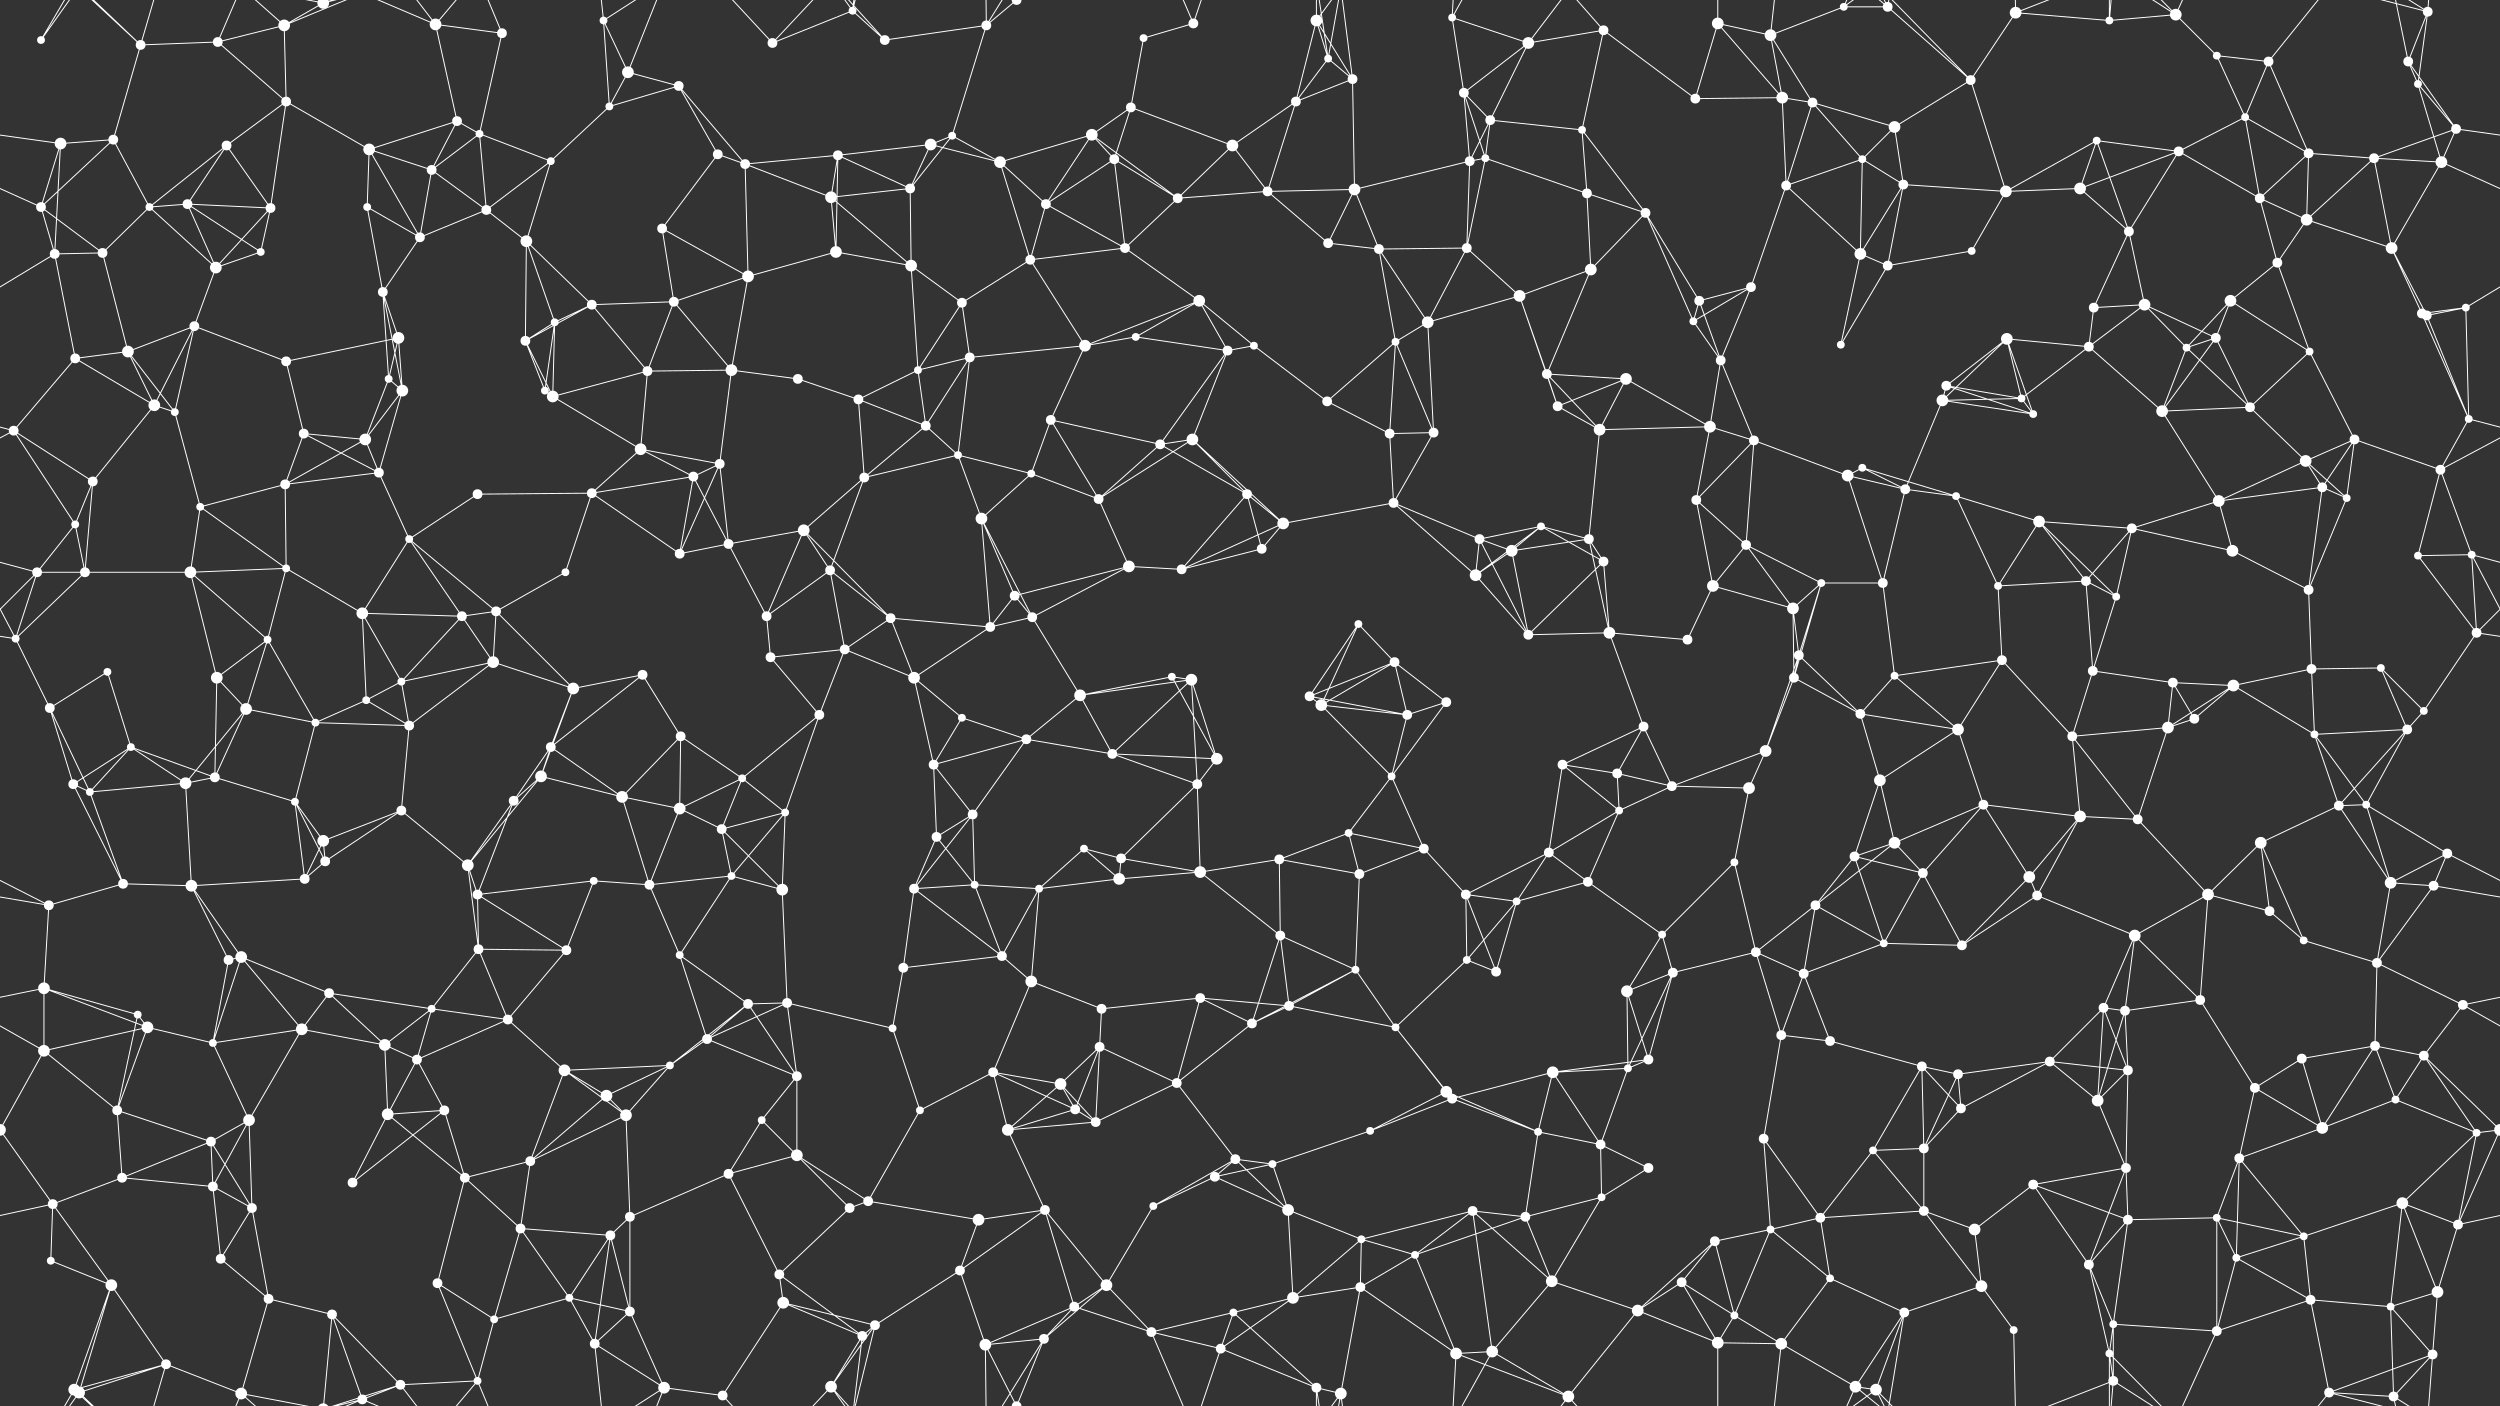 <svg xmlns="http://www.w3.org/2000/svg" width="2560" height="1440" fill="#fff"><rect width="100%" height="100%" fill="#333333" stroke="none"/><circle cx="42" cy="41" r="4"/><circle cx="144" cy="46" r="5"/><circle cx="223" cy="43" r="5"/><circle cx="291" cy="26" r="6"/><circle cx="331" cy="3" r="6"/><circle cx="331" cy="1443" r="6"/><circle cx="446" cy="25" r="6"/><circle cx="514" cy="34" r="5"/><circle cx="618" cy="21" r="4"/><circle cx="643" cy="74" r="6"/><circle cx="791" cy="44" r="5"/><circle cx="873" cy="11" r="4"/><circle cx="906" cy="41" r="5"/><circle cx="1010" cy="26" r="5"/><circle cx="1041" cy="0" r="5"/><circle cx="1041" cy="1440" r="5"/><circle cx="1171" cy="39" r="4"/><circle cx="1222" cy="24" r="5"/><circle cx="1348" cy="21" r="6"/><circle cx="1360" cy="60" r="4"/><circle cx="1487" cy="18" r="4"/><circle cx="1565" cy="44" r="6"/><circle cx="1642" cy="31" r="5"/><circle cx="1759" cy="24" r="6"/><circle cx="1813" cy="36" r="6"/><circle cx="1888" cy="7" r="4"/><circle cx="1933" cy="7" r="5"/><circle cx="2064" cy="13" r="6"/><circle cx="2160" cy="21" r="4"/><circle cx="2228" cy="15" r="6"/><circle cx="2270" cy="57" r="4"/><circle cx="2323" cy="63" r="5"/><circle cx="2466" cy="63" r="5"/><circle cx="2486" cy="12" r="5"/><circle cx="62" cy="147" r="6"/><circle cx="116" cy="143" r="5"/><circle cx="232" cy="149" r="5"/><circle cx="293" cy="104" r="5"/><circle cx="378" cy="153" r="6"/><circle cx="468" cy="124" r="5"/><circle cx="491" cy="137" r="4"/><circle cx="624" cy="109" r="4"/><circle cx="695" cy="88" r="5"/><circle cx="735" cy="158" r="5"/><circle cx="858" cy="159" r="5"/><circle cx="953" cy="148" r="6"/><circle cx="975" cy="139" r="4"/><circle cx="1118" cy="138" r="6"/><circle cx="1158" cy="110" r="5"/><circle cx="1262" cy="149" r="6"/><circle cx="1327" cy="104" r="5"/><circle cx="1385" cy="81" r="5"/><circle cx="1499" cy="95" r="5"/><circle cx="1526" cy="123" r="5"/><circle cx="1620" cy="133" r="4"/><circle cx="1736" cy="101" r="5"/><circle cx="1825" cy="100" r="6"/><circle cx="1856" cy="105" r="5"/><circle cx="1940" cy="130" r="6"/><circle cx="2018" cy="82" r="5"/><circle cx="2147" cy="144" r="4"/><circle cx="2231" cy="155" r="5"/><circle cx="2299" cy="120" r="4"/><circle cx="2364" cy="157" r="5"/><circle cx="2476" cy="86" r="4"/><circle cx="2515" cy="132" r="5"/><circle cx="42" cy="212" r="5"/><circle cx="153" cy="212" r="4"/><circle cx="192" cy="209" r="5"/><circle cx="277" cy="213" r="5"/><circle cx="376" cy="212" r="4"/><circle cx="442" cy="174" r="5"/><circle cx="498" cy="215" r="5"/><circle cx="564" cy="165" r="4"/><circle cx="678" cy="234" r="5"/><circle cx="763" cy="168" r="5"/><circle cx="851" cy="202" r="6"/><circle cx="932" cy="193" r="5"/><circle cx="1024" cy="166" r="6"/><circle cx="1071" cy="209" r="5"/><circle cx="1141" cy="163" r="5"/><circle cx="1206" cy="203" r="5"/><circle cx="1298" cy="196" r="5"/><circle cx="1387" cy="194" r="6"/><circle cx="1505" cy="165" r="5"/><circle cx="1521" cy="162" r="4"/><circle cx="1625" cy="198" r="5"/><circle cx="1685" cy="218" r="5"/><circle cx="1829" cy="190" r="5"/><circle cx="1907" cy="163" r="4"/><circle cx="1949" cy="189" r="5"/><circle cx="2054" cy="196" r="6"/><circle cx="2130" cy="193" r="6"/><circle cx="2180" cy="237" r="5"/><circle cx="2314" cy="203" r="5"/><circle cx="2362" cy="225" r="6"/><circle cx="2431" cy="162" r="5"/><circle cx="2500" cy="166" r="6"/><circle cx="56" cy="260" r="5"/><circle cx="105" cy="259" r="5"/><circle cx="221" cy="274" r="6"/><circle cx="267" cy="258" r="4"/><circle cx="392" cy="299" r="5"/><circle cx="430" cy="243" r="5"/><circle cx="539" cy="247" r="6"/><circle cx="606" cy="312" r="5"/><circle cx="690" cy="309" r="5"/><circle cx="766" cy="283" r="6"/><circle cx="856" cy="258" r="6"/><circle cx="933" cy="272" r="6"/><circle cx="985" cy="310" r="5"/><circle cx="1055" cy="266" r="5"/><circle cx="1152" cy="254" r="5"/><circle cx="1228" cy="308" r="6"/><circle cx="1360" cy="249" r="5"/><circle cx="1412" cy="255" r="5"/><circle cx="1502" cy="254" r="5"/><circle cx="1556" cy="303" r="6"/><circle cx="1629" cy="276" r="6"/><circle cx="1740" cy="308" r="5"/><circle cx="1793" cy="294" r="5"/><circle cx="1905" cy="260" r="6"/><circle cx="1933" cy="272" r="5"/><circle cx="2019" cy="257" r="4"/><circle cx="2144" cy="315" r="5"/><circle cx="2196" cy="312" r="6"/><circle cx="2284" cy="308" r="6"/><circle cx="2332" cy="269" r="5"/><circle cx="2449" cy="254" r="6"/><circle cx="2525" cy="315" r="4"/><circle cx="77" cy="367" r="5"/><circle cx="131" cy="360" r="6"/><circle cx="199" cy="334" r="5"/><circle cx="293" cy="370" r="5"/><circle cx="398" cy="388" r="4"/><circle cx="408" cy="346" r="6"/><circle cx="538" cy="349" r="5"/><circle cx="568" cy="330" r="4"/><circle cx="663" cy="380" r="5"/><circle cx="749" cy="379" r="6"/><circle cx="817" cy="388" r="5"/><circle cx="940" cy="379" r="4"/><circle cx="993" cy="366" r="5"/><circle cx="1111" cy="354" r="6"/><circle cx="1163" cy="345" r="4"/><circle cx="1257" cy="359" r="5"/><circle cx="1284" cy="354" r="4"/><circle cx="1429" cy="350" r="4"/><circle cx="1462" cy="330" r="6"/><circle cx="1584" cy="383" r="5"/><circle cx="1665" cy="388" r="6"/><circle cx="1734" cy="329" r="4"/><circle cx="1762" cy="369" r="5"/><circle cx="1885" cy="353" r="4"/><circle cx="1993" cy="395" r="5"/><circle cx="2055" cy="347" r="6"/><circle cx="2139" cy="355" r="5"/><circle cx="2239" cy="356" r="4"/><circle cx="2269" cy="346" r="5"/><circle cx="2365" cy="360" r="4"/><circle cx="2480" cy="321" r="5"/><circle cx="2485" cy="323" r="5"/><circle cx="14" cy="441" r="5"/><circle cx="158" cy="415" r="6"/><circle cx="179" cy="422" r="4"/><circle cx="311" cy="444" r="5"/><circle cx="374" cy="450" r="6"/><circle cx="412" cy="400" r="6"/><circle cx="558" cy="400" r="4"/><circle cx="566" cy="406" r="6"/><circle cx="656" cy="460" r="6"/><circle cx="737" cy="475" r="5"/><circle cx="879" cy="409" r="5"/><circle cx="948" cy="436" r="5"/><circle cx="981" cy="466" r="4"/><circle cx="1076" cy="430" r="5"/><circle cx="1188" cy="455" r="5"/><circle cx="1221" cy="450" r="6"/><circle cx="1359" cy="411" r="5"/><circle cx="1423" cy="444" r="5"/><circle cx="1468" cy="443" r="5"/><circle cx="1595" cy="416" r="5"/><circle cx="1638" cy="440" r="6"/><circle cx="1751" cy="437" r="6"/><circle cx="1796" cy="451" r="5"/><circle cx="1907" cy="479" r="4"/><circle cx="1989" cy="410" r="6"/><circle cx="2070" cy="408" r="4"/><circle cx="2082" cy="424" r="4"/><circle cx="2214" cy="421" r="6"/><circle cx="2304" cy="417" r="5"/><circle cx="2361" cy="472" r="6"/><circle cx="2411" cy="450" r="5"/><circle cx="2528" cy="429" r="4"/><circle cx="77" cy="537" r="4"/><circle cx="95" cy="493" r="5"/><circle cx="205" cy="519" r="4"/><circle cx="292" cy="496" r="5"/><circle cx="388" cy="484" r="5"/><circle cx="419" cy="552" r="4"/><circle cx="489" cy="506" r="5"/><circle cx="606" cy="505" r="5"/><circle cx="710" cy="488" r="5"/><circle cx="746" cy="557" r="5"/><circle cx="823" cy="543" r="6"/><circle cx="885" cy="489" r="5"/><circle cx="1005" cy="531" r="6"/><circle cx="1056" cy="485" r="4"/><circle cx="1125" cy="511" r="5"/><circle cx="1277" cy="506" r="5"/><circle cx="1314" cy="536" r="6"/><circle cx="1427" cy="515" r="5"/><circle cx="1515" cy="552" r="5"/><circle cx="1578" cy="539" r="4"/><circle cx="1627" cy="552" r="5"/><circle cx="1737" cy="512" r="5"/><circle cx="1788" cy="558" r="5"/><circle cx="1892" cy="487" r="6"/><circle cx="1951" cy="501" r="5"/><circle cx="2003" cy="508" r="4"/><circle cx="2088" cy="534" r="6"/><circle cx="2183" cy="541" r="5"/><circle cx="2272" cy="513" r="6"/><circle cx="2378" cy="499" r="5"/><circle cx="2403" cy="510" r="4"/><circle cx="2499" cy="481" r="5"/><circle cx="38" cy="586" r="5"/><circle cx="87" cy="586" r="5"/><circle cx="195" cy="586" r="6"/><circle cx="293" cy="582" r="4"/><circle cx="371" cy="628" r="6"/><circle cx="473" cy="631" r="5"/><circle cx="508" cy="626" r="5"/><circle cx="579" cy="586" r="4"/><circle cx="696" cy="567" r="5"/><circle cx="785" cy="631" r="5"/><circle cx="850" cy="584" r="5"/><circle cx="912" cy="633" r="5"/><circle cx="1039" cy="610" r="5"/><circle cx="1057" cy="632" r="5"/><circle cx="1156" cy="580" r="6"/><circle cx="1210" cy="583" r="5"/><circle cx="1292" cy="562" r="5"/><circle cx="1391" cy="639" r="4"/><circle cx="1511" cy="589" r="6"/><circle cx="1548" cy="564" r="6"/><circle cx="1642" cy="575" r="5"/><circle cx="1754" cy="600" r="6"/><circle cx="1836" cy="623" r="6"/><circle cx="1865" cy="597" r="4"/><circle cx="1928" cy="597" r="5"/><circle cx="2046" cy="600" r="4"/><circle cx="2136" cy="595" r="5"/><circle cx="2167" cy="611" r="4"/><circle cx="2286" cy="564" r="6"/><circle cx="2364" cy="604" r="5"/><circle cx="2476" cy="569" r="4"/><circle cx="2531" cy="568" r="4"/><circle cx="16" cy="654" r="4"/><circle cx="110" cy="688" r="4"/><circle cx="222" cy="694" r="6"/><circle cx="274" cy="655" r="4"/><circle cx="375" cy="717" r="4"/><circle cx="411" cy="698" r="4"/><circle cx="505" cy="678" r="6"/><circle cx="587" cy="705" r="6"/><circle cx="658" cy="691" r="5"/><circle cx="789" cy="673" r="5"/><circle cx="865" cy="665" r="5"/><circle cx="936" cy="694" r="6"/><circle cx="1014" cy="642" r="5"/><circle cx="1106" cy="712" r="6"/><circle cx="1200" cy="693" r="4"/><circle cx="1220" cy="696" r="6"/><circle cx="1341" cy="713" r="5"/><circle cx="1428" cy="678" r="5"/><circle cx="1481" cy="719" r="5"/><circle cx="1565" cy="650" r="5"/><circle cx="1648" cy="648" r="6"/><circle cx="1728" cy="655" r="5"/><circle cx="1837" cy="694" r="5"/><circle cx="1842" cy="671" r="5"/><circle cx="1940" cy="692" r="4"/><circle cx="2050" cy="676" r="5"/><circle cx="2143" cy="687" r="5"/><circle cx="2225" cy="699" r="5"/><circle cx="2287" cy="702" r="6"/><circle cx="2367" cy="685" r="5"/><circle cx="2438" cy="684" r="4"/><circle cx="2536" cy="648" r="5"/><circle cx="51" cy="725" r="5"/><circle cx="134" cy="765" r="4"/><circle cx="220" cy="796" r="5"/><circle cx="252" cy="726" r="6"/><circle cx="323" cy="740" r="4"/><circle cx="419" cy="743" r="5"/><circle cx="554" cy="795" r="6"/><circle cx="564" cy="765" r="5"/><circle cx="697" cy="754" r="5"/><circle cx="760" cy="797" r="4"/><circle cx="839" cy="732" r="5"/><circle cx="956" cy="783" r="5"/><circle cx="985" cy="735" r="4"/><circle cx="1051" cy="757" r="5"/><circle cx="1139" cy="772" r="5"/><circle cx="1246" cy="777" r="6"/><circle cx="1353" cy="722" r="6"/><circle cx="1425" cy="795" r="4"/><circle cx="1441" cy="732" r="5"/><circle cx="1600" cy="783" r="5"/><circle cx="1656" cy="792" r="5"/><circle cx="1683" cy="744" r="5"/><circle cx="1808" cy="769" r="6"/><circle cx="1905" cy="731" r="5"/><circle cx="1925" cy="799" r="6"/><circle cx="2005" cy="747" r="6"/><circle cx="2122" cy="754" r="5"/><circle cx="2220" cy="745" r="6"/><circle cx="2247" cy="736" r="5"/><circle cx="2370" cy="752" r="4"/><circle cx="2465" cy="747" r="5"/><circle cx="2482" cy="728" r="4"/><circle cx="75" cy="803" r="5"/><circle cx="92" cy="811" r="4"/><circle cx="190" cy="802" r="6"/><circle cx="302" cy="821" r="4"/><circle cx="331" cy="861" r="6"/><circle cx="411" cy="830" r="5"/><circle cx="526" cy="820" r="5"/><circle cx="637" cy="816" r="6"/><circle cx="696" cy="828" r="6"/><circle cx="739" cy="849" r="5"/><circle cx="804" cy="832" r="4"/><circle cx="959" cy="857" r="5"/><circle cx="996" cy="834" r="5"/><circle cx="1110" cy="869" r="4"/><circle cx="1148" cy="879" r="5"/><circle cx="1226" cy="803" r="5"/><circle cx="1310" cy="880" r="5"/><circle cx="1381" cy="853" r="4"/><circle cx="1458" cy="869" r="5"/><circle cx="1586" cy="873" r="5"/><circle cx="1658" cy="830" r="4"/><circle cx="1712" cy="805" r="5"/><circle cx="1791" cy="807" r="6"/><circle cx="1899" cy="877" r="5"/><circle cx="1940" cy="863" r="6"/><circle cx="2031" cy="824" r="5"/><circle cx="2130" cy="836" r="6"/><circle cx="2189" cy="839" r="5"/><circle cx="2315" cy="863" r="6"/><circle cx="2395" cy="825" r="5"/><circle cx="2423" cy="824" r="4"/><circle cx="2506" cy="874" r="5"/><circle cx="50" cy="927" r="5"/><circle cx="126" cy="905" r="5"/><circle cx="196" cy="907" r="6"/><circle cx="312" cy="900" r="5"/><circle cx="333" cy="882" r="5"/><circle cx="479" cy="886" r="6"/><circle cx="489" cy="916" r="5"/><circle cx="608" cy="902" r="4"/><circle cx="665" cy="906" r="5"/><circle cx="749" cy="897" r="4"/><circle cx="801" cy="911" r="6"/><circle cx="936" cy="910" r="5"/><circle cx="998" cy="906" r="4"/><circle cx="1064" cy="910" r="4"/><circle cx="1146" cy="900" r="6"/><circle cx="1229" cy="893" r="6"/><circle cx="1311" cy="958" r="5"/><circle cx="1392" cy="895" r="5"/><circle cx="1501" cy="916" r="5"/><circle cx="1553" cy="923" r="4"/><circle cx="1626" cy="903" r="5"/><circle cx="1702" cy="957" r="4"/><circle cx="1776" cy="883" r="4"/><circle cx="1859" cy="927" r="5"/><circle cx="1969" cy="894" r="5"/><circle cx="2078" cy="898" r="6"/><circle cx="2086" cy="917" r="5"/><circle cx="2186" cy="958" r="6"/><circle cx="2261" cy="916" r="6"/><circle cx="2324" cy="933" r="5"/><circle cx="2448" cy="904" r="6"/><circle cx="2492" cy="907" r="5"/><circle cx="45" cy="1012" r="6"/><circle cx="141" cy="1039" r="4"/><circle cx="234" cy="983" r="5"/><circle cx="247" cy="980" r="6"/><circle cx="337" cy="1017" r="5"/><circle cx="442" cy="1033" r="4"/><circle cx="490" cy="972" r="5"/><circle cx="580" cy="973" r="5"/><circle cx="696" cy="978" r="4"/><circle cx="766" cy="1028" r="5"/><circle cx="806" cy="1027" r="5"/><circle cx="925" cy="991" r="5"/><circle cx="1026" cy="979" r="5"/><circle cx="1056" cy="1005" r="6"/><circle cx="1128" cy="1033" r="5"/><circle cx="1229" cy="1022" r="5"/><circle cx="1320" cy="1030" r="5"/><circle cx="1388" cy="993" r="4"/><circle cx="1502" cy="983" r="4"/><circle cx="1532" cy="995" r="5"/><circle cx="1666" cy="1015" r="6"/><circle cx="1713" cy="996" r="5"/><circle cx="1798" cy="975" r="5"/><circle cx="1847" cy="997" r="5"/><circle cx="1929" cy="966" r="4"/><circle cx="2009" cy="968" r="5"/><circle cx="2154" cy="1032" r="5"/><circle cx="2176" cy="1035" r="5"/><circle cx="2253" cy="1024" r="5"/><circle cx="2359" cy="963" r="4"/><circle cx="2434" cy="986" r="5"/><circle cx="2522" cy="1029" r="5"/><circle cx="45" cy="1076" r="6"/><circle cx="151" cy="1052" r="6"/><circle cx="218" cy="1068" r="4"/><circle cx="309" cy="1054" r="6"/><circle cx="394" cy="1070" r="6"/><circle cx="427" cy="1085" r="5"/><circle cx="520" cy="1044" r="5"/><circle cx="578" cy="1096" r="6"/><circle cx="686" cy="1091" r="4"/><circle cx="724" cy="1064" r="5"/><circle cx="816" cy="1102" r="5"/><circle cx="914" cy="1053" r="4"/><circle cx="1017" cy="1098" r="5"/><circle cx="1086" cy="1110" r="6"/><circle cx="1126" cy="1072" r="5"/><circle cx="1205" cy="1109" r="5"/><circle cx="1282" cy="1048" r="5"/><circle cx="1429" cy="1052" r="4"/><circle cx="1481" cy="1118" r="6"/><circle cx="1590" cy="1098" r="6"/><circle cx="1667" cy="1094" r="4"/><circle cx="1688" cy="1085" r="5"/><circle cx="1824" cy="1060" r="5"/><circle cx="1874" cy="1066" r="5"/><circle cx="1968" cy="1092" r="5"/><circle cx="2005" cy="1100" r="5"/><circle cx="2099" cy="1087" r="5"/><circle cx="2179" cy="1096" r="5"/><circle cx="2309" cy="1114" r="5"/><circle cx="2357" cy="1084" r="5"/><circle cx="2432" cy="1071" r="5"/><circle cx="2482" cy="1081" r="5"/><circle cx="0" cy="1157" r="6"/><circle cx="2560" cy="1157" r="6"/><circle cx="120" cy="1137" r="5"/><circle cx="216" cy="1169" r="5"/><circle cx="255" cy="1147" r="6"/><circle cx="397" cy="1141" r="6"/><circle cx="455" cy="1137" r="5"/><circle cx="543" cy="1189" r="5"/><circle cx="621" cy="1122" r="6"/><circle cx="641" cy="1142" r="6"/><circle cx="780" cy="1147" r="4"/><circle cx="816" cy="1183" r="6"/><circle cx="942" cy="1137" r="4"/><circle cx="1032" cy="1157" r="6"/><circle cx="1101" cy="1136" r="5"/><circle cx="1122" cy="1149" r="5"/><circle cx="1265" cy="1187" r="5"/><circle cx="1303" cy="1192" r="4"/><circle cx="1403" cy="1158" r="4"/><circle cx="1487" cy="1125" r="5"/><circle cx="1575" cy="1159" r="4"/><circle cx="1639" cy="1172" r="5"/><circle cx="1688" cy="1196" r="5"/><circle cx="1806" cy="1166" r="5"/><circle cx="1918" cy="1178" r="4"/><circle cx="1970" cy="1176" r="5"/><circle cx="2008" cy="1135" r="5"/><circle cx="2148" cy="1127" r="6"/><circle cx="2177" cy="1196" r="5"/><circle cx="2293" cy="1186" r="5"/><circle cx="2378" cy="1155" r="6"/><circle cx="2453" cy="1126" r="4"/><circle cx="2536" cy="1160" r="4"/><circle cx="54" cy="1233" r="5"/><circle cx="125" cy="1206" r="5"/><circle cx="218" cy="1215" r="5"/><circle cx="258" cy="1237" r="5"/><circle cx="361" cy="1211" r="5"/><circle cx="476" cy="1206" r="5"/><circle cx="533" cy="1258" r="5"/><circle cx="625" cy="1265" r="5"/><circle cx="645" cy="1246" r="5"/><circle cx="746" cy="1202" r="5"/><circle cx="870" cy="1237" r="5"/><circle cx="889" cy="1230" r="5"/><circle cx="1002" cy="1249" r="6"/><circle cx="1070" cy="1239" r="5"/><circle cx="1181" cy="1235" r="4"/><circle cx="1244" cy="1205" r="5"/><circle cx="1319" cy="1239" r="6"/><circle cx="1394" cy="1269" r="4"/><circle cx="1508" cy="1240" r="5"/><circle cx="1562" cy="1246" r="5"/><circle cx="1640" cy="1226" r="4"/><circle cx="1756" cy="1271" r="5"/><circle cx="1813" cy="1259" r="4"/><circle cx="1864" cy="1247" r="5"/><circle cx="1970" cy="1240" r="5"/><circle cx="2022" cy="1259" r="6"/><circle cx="2082" cy="1213" r="5"/><circle cx="2179" cy="1249" r="5"/><circle cx="2270" cy="1247" r="4"/><circle cx="2359" cy="1266" r="4"/><circle cx="2460" cy="1232" r="6"/><circle cx="2517" cy="1254" r="5"/><circle cx="52" cy="1291" r="4"/><circle cx="114" cy="1316" r="6"/><circle cx="226" cy="1289" r="5"/><circle cx="275" cy="1330" r="5"/><circle cx="340" cy="1346" r="5"/><circle cx="448" cy="1314" r="5"/><circle cx="506" cy="1351" r="4"/><circle cx="583" cy="1329" r="4"/><circle cx="645" cy="1343" r="5"/><circle cx="798" cy="1305" r="5"/><circle cx="802" cy="1334" r="6"/><circle cx="896" cy="1357" r="5"/><circle cx="983" cy="1301" r="5"/><circle cx="1100" cy="1338" r="5"/><circle cx="1133" cy="1316" r="6"/><circle cx="1263" cy="1344" r="4"/><circle cx="1324" cy="1329" r="6"/><circle cx="1393" cy="1318" r="5"/><circle cx="1449" cy="1285" r="4"/><circle cx="1589" cy="1312" r="6"/><circle cx="1677" cy="1342" r="6"/><circle cx="1722" cy="1313" r="5"/><circle cx="1776" cy="1347" r="4"/><circle cx="1874" cy="1309" r="4"/><circle cx="1950" cy="1344" r="5"/><circle cx="2029" cy="1317" r="6"/><circle cx="2139" cy="1295" r="5"/><circle cx="2164" cy="1356" r="4"/><circle cx="2290" cy="1288" r="4"/><circle cx="2366" cy="1331" r="5"/><circle cx="2448" cy="1338" r="4"/><circle cx="2496" cy="1323" r="6"/><circle cx="76" cy="1423" r="6"/><circle cx="81" cy="1426" r="6"/><circle cx="170" cy="1397" r="5"/><circle cx="247" cy="1427" r="6"/><circle cx="371" cy="1433" r="5"/><circle cx="410" cy="1418" r="5"/><circle cx="489" cy="1414" r="4"/><circle cx="609" cy="1376" r="5"/><circle cx="680" cy="1421" r="6"/><circle cx="740" cy="1429" r="5"/><circle cx="851" cy="1420" r="6"/><circle cx="883" cy="1368" r="5"/><circle cx="1009" cy="1377" r="6"/><circle cx="1069" cy="1371" r="5"/><circle cx="1179" cy="1364" r="5"/><circle cx="1250" cy="1381" r="5"/><circle cx="1348" cy="1421" r="5"/><circle cx="1373" cy="1427" r="6"/><circle cx="1491" cy="1386" r="6"/><circle cx="1528" cy="1384" r="6"/><circle cx="1606" cy="1430" r="6"/><circle cx="1759" cy="1375" r="6"/><circle cx="1824" cy="1376" r="6"/><circle cx="1900" cy="1420" r="6"/><circle cx="1921" cy="1423" r="6"/><circle cx="2062" cy="1362" r="4"/><circle cx="2160" cy="1386" r="4"/><circle cx="2164" cy="1414" r="5"/><circle cx="2270" cy="1363" r="5"/><circle cx="2385" cy="1426" r="5"/><circle cx="2451" cy="1430" r="5"/><circle cx="2491" cy="1387" r="5"/><path stroke="#fff" d="M42 41L76 -17M42 41L81 -14M42 1481L76 1423M42 1481L81 1426M144 46L223 43M144 46L116 143M144 46L76 -17M144 46L81 -14M144 46L170 -43M144 1486L76 1423M144 1486L81 1426M144 1486L170 1397M223 43L291 26M223 43L293 104M223 43L247 -13M223 1483L247 1427M291 26L331 3M291 26L293 104M291 26L247 -13M291 26L371 -7M291 1466L247 1427M291 1466L371 1433M331 3L340 -94M331 3L247 -13M331 3L371 -7M331 3L410 -22M331 1443L340 1346M331 1443L247 1427M331 1443L371 1433M331 1443L410 1418M446 25L514 34M446 25L468 124M446 25L371 -7M446 25L410 -22M446 25L489 -26M446 1465L371 1433M446 1465L410 1418M446 1465L489 1414M514 34L491 137M514 34L489 -26M514 1474L489 1414M618 21L643 74M618 21L624 109M618 21L609 -64M618 21L680 -19M618 1461L609 1376M618 1461L680 1421M643 74L624 109M643 74L695 88M643 74L680 -19M643 1514L680 1421M791 44L873 11M791 44L740 -11M791 44L851 -20M791 1484L740 1429M791 1484L851 1420M873 11L906 41M873 11L896 -83M873 11L851 -20M873 11L883 -72M873 1451L896 1357M873 1451L851 1420M873 1451L883 1368M906 41L1010 26M906 41L851 -20M906 1481L851 1420M1010 26L1041 0M1010 26L975 139M1010 26L1009 -63M1010 26L1069 -69M1010 1466L1009 1377M1010 1466L1069 1371M1041 0L1009 -63M1041 0L1069 -69M1041 1440L1009 1377M1041 1440L1069 1371M1171 39L1222 24M1171 39L1158 110M1222 24L1179 -76M1222 24L1250 -59M1222 1464L1179 1364M1222 1464L1250 1381M1348 21L1360 60M1348 21L1327 104M1348 21L1385 81M1348 21L1348 -19M1348 21L1373 -13M1348 1461L1348 1421M1348 1461L1373 1427M1360 60L1327 104M1360 60L1385 81M1360 60L1348 -19M1360 60L1373 -13M1360 1500L1348 1421M1360 1500L1373 1427M1487 18L1565 44M1487 18L1499 95M1487 18L1491 -54M1487 18L1528 -56M1487 1458L1491 1386M1487 1458L1528 1384M1565 44L1642 31M1565 44L1499 95M1565 44L1526 123M1565 44L1606 -10M1565 1484L1606 1430M1642 31L1620 133M1642 31L1736 101M1642 31L1606 -10M1642 1471L1606 1430M1759 24L1813 36M1759 24L1736 101M1759 24L1825 100M1759 24L1759 -65M1759 1464L1759 1375M1813 36L1888 7M1813 36L1825 100M1813 36L1856 105M1813 36L1824 -64M1813 1476L1824 1376M1888 7L1933 7M1888 7L1900 -20M1888 7L1921 -17M1888 1447L1900 1420M1888 1447L1921 1423M1933 7L2018 82M1933 7L1950 -96M1933 7L1900 -20M1933 7L1921 -17M1933 1447L1950 1344M1933 1447L1900 1420M1933 1447L1921 1423M2064 13L2160 21M2064 13L2018 82M2064 13L2062 -78M2064 13L2164 -26M2064 1453L2062 1362M2064 1453L2164 1414M2160 21L2228 15M2160 21L2160 -54M2160 21L2164 -26M2160 1461L2160 1386M2160 1461L2164 1414M2228 15L2270 57M2228 15L2160 -54M2228 15L2164 -26M2228 15L2270 -77M2228 1455L2160 1386M2228 1455L2164 1414M2228 1455L2270 1363M2270 57L2323 63M2270 57L2299 120M2323 63L2299 120M2323 63L2364 157M2323 63L2385 -14M2323 1503L2385 1426M2466 63L2486 12M2466 63L2476 86M2466 63L2515 132M2466 63L2451 -10M2466 1503L2451 1430M2486 12L2476 86M2486 12L2385 -14M2486 12L2451 -10M2486 12L2491 -53M2486 1452L2385 1426M2486 1452L2451 1430M2486 1452L2491 1387M62 147L116 143M62 147L-45 132M62 147L42 212M62 147L56 260M2622 147L2515 132M116 143L42 212M116 143L153 212M232 149L293 104M232 149L153 212M232 149L192 209M232 149L277 213M293 104L378 153M293 104L277 213M378 153L468 124M378 153L376 212M378 153L442 174M378 153L430 243M468 124L491 137M468 124L442 174M491 137L442 174M491 137L498 215M491 137L564 165M624 109L695 88M624 109L564 165M695 88L735 158M695 88L763 168M735 158L678 234M735 158L763 168M858 159L953 148M858 159L763 168M858 159L851 202M858 159L932 193M858 159L856 258M953 148L975 139M953 148L932 193M953 148L1024 166M975 139L932 193M975 139L1024 166M1118 138L1158 110M1118 138L1024 166M1118 138L1071 209M1118 138L1141 163M1118 138L1206 203M1158 110L1262 149M1158 110L1141 163M1262 149L1327 104M1262 149L1206 203M1262 149L1298 196M1327 104L1385 81M1327 104L1298 196M1385 81L1387 194M1385 81L1373 -13M1385 1521L1373 1427M1499 95L1526 123M1499 95L1505 165M1499 95L1521 162M1526 123L1620 133M1526 123L1505 165M1526 123L1521 162M1620 133L1625 198M1620 133L1685 218M1736 101L1825 100M1825 100L1856 105M1825 100L1829 190M1856 105L1940 130M1856 105L1829 190M1856 105L1907 163M1940 130L2018 82M1940 130L1907 163M1940 130L1949 189M2018 82L2054 196M2018 82L1921 -17M2018 1522L1921 1423M2147 144L2231 155M2147 144L2054 196M2147 144L2130 193M2147 144L2180 237M2231 155L2299 120M2231 155L2130 193M2231 155L2180 237M2231 155L2314 203M2299 120L2364 157M2299 120L2314 203M2364 157L2314 203M2364 157L2362 225M2364 157L2431 162M2476 86L2515 132M2476 86L2500 166M2515 132L2431 162M2515 132L2500 166M42 212L-60 166M42 212L56 260M42 212L105 259M2602 212L2500 166M153 212L192 209M153 212L105 259M153 212L221 274M192 209L277 213M192 209L221 274M192 209L267 258M277 213L221 274M277 213L267 258M376 212L392 299M376 212L430 243M442 174L498 215M442 174L430 243M498 215L564 165M498 215L430 243M498 215L539 247M564 165L539 247M678 234L690 309M678 234L766 283M763 168L851 202M763 168L766 283M851 202L932 193M851 202L856 258M851 202L933 272M932 193L933 272M1024 166L1071 209M1024 166L1055 266M1071 209L1141 163M1071 209L1055 266M1071 209L1152 254M1141 163L1206 203M1141 163L1152 254M1206 203L1298 196M1206 203L1152 254M1298 196L1387 194M1298 196L1360 249M1387 194L1505 165M1387 194L1360 249M1387 194L1412 255M1505 165L1521 162M1505 165L1502 254M1521 162L1625 198M1521 162L1502 254M1625 198L1685 218M1625 198L1629 276M1685 218L1629 276M1685 218L1740 308M1685 218L1734 329M1829 190L1907 163M1829 190L1793 294M1829 190L1905 260M1907 163L1949 189M1907 163L1905 260M1949 189L2054 196M1949 189L1905 260M1949 189L1933 272M2054 196L2130 193M2054 196L2019 257M2130 193L2180 237M2180 237L2144 315M2180 237L2196 312M2314 203L2362 225M2314 203L2332 269M2362 225L2431 162M2362 225L2332 269M2362 225L2449 254M2431 162L2500 166M2431 162L2449 254M2500 166L2449 254M56 260L105 259M56 260L-35 315M56 260L77 367M2616 260L2525 315M105 259L131 360M221 274L267 258M221 274L199 334M392 299L430 243M392 299L398 388M392 299L408 346M392 299L412 400M539 247L606 312M539 247L538 349M539 247L568 330M606 312L690 309M606 312L538 349M606 312L568 330M606 312L663 380M690 309L766 283M690 309L663 380M690 309L749 379M766 283L856 258M766 283L749 379M856 258L933 272M933 272L985 310M933 272L940 379M985 310L1055 266M985 310L940 379M985 310L993 366M1055 266L1152 254M1055 266L1111 354M1152 254L1228 308M1228 308L1111 354M1228 308L1163 345M1228 308L1257 359M1228 308L1284 354M1360 249L1412 255M1412 255L1502 254M1412 255L1429 350M1412 255L1462 330M1502 254L1556 303M1502 254L1462 330M1556 303L1629 276M1556 303L1462 330M1556 303L1584 383M1556 303L1595 416M1629 276L1584 383M1740 308L1793 294M1740 308L1734 329M1740 308L1762 369M1793 294L1734 329M1793 294L1762 369M1905 260L1933 272M1905 260L1885 353M1933 272L2019 257M1933 272L1885 353M2144 315L2196 312M2144 315L2139 355M2196 312L2139 355M2196 312L2239 356M2196 312L2269 346M2284 308L2332 269M2284 308L2239 356M2284 308L2269 346M2284 308L2365 360M2332 269L2365 360M2449 254L2480 321M2449 254L2485 323M2525 315L2480 321M2525 315L2485 323M2525 315L2528 429M77 367L131 360M77 367L14 441M77 367L158 415M131 360L199 334M131 360L158 415M131 360L179 422M199 334L293 370M199 334L158 415M199 334L179 422M293 370L408 346M293 370L311 444M398 388L408 346M398 388L374 450M398 388L412 400M408 346L412 400M538 349L568 330M538 349L558 400M538 349L566 406M568 330L558 400M568 330L566 406M663 380L749 379M663 380L566 406M663 380L656 460M749 379L817 388M749 379L737 475M817 388L879 409M940 379L993 366M940 379L879 409M940 379L948 436M993 366L1111 354M993 366L948 436M993 366L981 466M1111 354L1163 345M1111 354L1076 430M1163 345L1257 359M1257 359L1284 354M1257 359L1188 455M1257 359L1221 450M1284 354L1359 411M1429 350L1462 330M1429 350L1359 411M1429 350L1423 444M1429 350L1468 443M1462 330L1468 443M1584 383L1665 388M1584 383L1595 416M1584 383L1638 440M1665 388L1595 416M1665 388L1638 440M1665 388L1751 437M1734 329L1762 369M1762 369L1751 437M1762 369L1796 451M1993 395L2055 347M1993 395L1989 410M1993 395L2070 408M1993 395L2082 424M2055 347L2139 355M2055 347L1989 410M2055 347L2070 408M2055 347L2082 424M2139 355L2070 408M2139 355L2214 421M2239 356L2269 346M2239 356L2214 421M2239 356L2304 417M2269 346L2214 421M2269 346L2304 417M2365 360L2304 417M2365 360L2411 450M2480 321L2485 323M2480 321L2528 429M2485 323L2528 429M14 441L-32 429M14 441L77 537M14 441L95 493M14 441L-61 481M2574 441L2528 429M2574 441L2499 481M158 415L179 422M158 415L95 493M179 422L205 519M311 444L374 450M311 444L292 496M311 444L388 484M374 450L412 400M374 450L292 496M374 450L388 484M412 400L388 484M558 400L566 406M566 406L656 460M656 460L737 475M656 460L606 505M656 460L710 488M737 475L710 488M737 475L746 557M737 475L696 567M879 409L948 436M879 409L885 489M948 436L981 466M948 436L885 489M981 466L885 489M981 466L1005 531M981 466L1056 485M1076 430L1188 455M1076 430L1056 485M1076 430L1125 511M1188 455L1221 450M1188 455L1125 511M1188 455L1277 506M1221 450L1125 511M1221 450L1277 506M1221 450L1314 536M1359 411L1423 444M1423 444L1468 443M1423 444L1427 515M1468 443L1427 515M1595 416L1638 440M1638 440L1751 437M1638 440L1627 552M1751 437L1796 451M1751 437L1737 512M1796 451L1737 512M1796 451L1788 558M1796 451L1892 487M1907 479L1892 487M1907 479L1951 501M1907 479L2003 508M1989 410L2070 408M1989 410L2082 424M1989 410L1951 501M2070 408L2082 424M2214 421L2304 417M2214 421L2272 513M2304 417L2361 472M2361 472L2411 450M2361 472L2272 513M2361 472L2378 499M2361 472L2403 510M2411 450L2378 499M2411 450L2403 510M2411 450L2499 481M2528 429L2499 481M77 537L95 493M77 537L38 586M77 537L87 586M95 493L87 586M205 519L292 496M205 519L195 586M205 519L293 582M292 496L388 484M292 496L293 582M388 484L419 552M419 552L489 506M419 552L371 628M419 552L473 631M419 552L508 626M489 506L606 505M606 505L710 488M606 505L579 586M606 505L696 567M710 488L746 557M710 488L696 567M746 557L823 543M746 557L696 567M746 557L785 631M823 543L885 489M823 543L785 631M823 543L850 584M823 543L912 633M885 489L850 584M1005 531L1056 485M1005 531L1039 610M1005 531L1057 632M1005 531L1014 642M1056 485L1125 511M1125 511L1156 580M1277 506L1314 536M1277 506L1210 583M1277 506L1292 562M1314 536L1427 515M1314 536L1210 583M1314 536L1292 562M1427 515L1515 552M1427 515L1511 589M1515 552L1578 539M1515 552L1511 589M1515 552L1548 564M1515 552L1565 650M1578 539L1627 552M1578 539L1511 589M1578 539L1548 564M1578 539L1642 575M1627 552L1548 564M1627 552L1642 575M1627 552L1648 648M1737 512L1788 558M1737 512L1754 600M1788 558L1754 600M1788 558L1836 623M1788 558L1865 597M1892 487L1951 501M1892 487L1928 597M1951 501L2003 508M1951 501L1928 597M2003 508L2088 534M2003 508L2046 600M2088 534L2183 541M2088 534L2046 600M2088 534L2136 595M2088 534L2167 611M2183 541L2272 513M2183 541L2136 595M2183 541L2167 611M2183 541L2286 564M2272 513L2378 499M2272 513L2286 564M2378 499L2403 510M2378 499L2364 604M2403 510L2364 604M2499 481L2476 569M2499 481L2531 568M38 586L87 586M38 586L-29 568M38 586L16 654M38 586L-24 648M2598 586L2531 568M2598 586L2536 648M87 586L195 586M87 586L16 654M195 586L293 582M195 586L222 694M195 586L274 655M293 582L371 628M293 582L274 655M371 628L473 631M371 628L375 717M371 628L411 698M473 631L508 626M473 631L411 698M473 631L505 678M508 626L579 586M508 626L505 678M508 626L587 705M785 631L850 584M785 631L789 673M850 584L912 633M850 584L865 665M912 633L865 665M912 633L936 694M912 633L1014 642M1039 610L1057 632M1039 610L1156 580M1039 610L1014 642M1057 632L1156 580M1057 632L1014 642M1057 632L1106 712M1156 580L1210 583M1210 583L1292 562M1391 639L1341 713M1391 639L1428 678M1391 639L1353 722M1511 589L1548 564M1511 589L1565 650M1548 564L1565 650M1642 575L1565 650M1642 575L1648 648M1754 600L1836 623M1754 600L1728 655M1836 623L1865 597M1836 623L1837 694M1836 623L1842 671M1865 597L1928 597M1865 597L1837 694M1865 597L1842 671M1928 597L1940 692M2046 600L2136 595M2046 600L2050 676M2136 595L2167 611M2136 595L2143 687M2167 611L2143 687M2286 564L2364 604M2364 604L2367 685M2476 569L2531 568M2476 569L2536 648M2531 568L2576 654M2531 568L2536 648M-29 568L16 654M16 654L-24 648M16 654L51 725M2576 654L2536 648M110 688L51 725M110 688L134 765M222 694L274 655M222 694L220 796M222 694L252 726M274 655L252 726M274 655L323 740M375 717L411 698M375 717L323 740M375 717L419 743M411 698L505 678M411 698L419 743M505 678L587 705M505 678L419 743M587 705L658 691M587 705L554 795M587 705L564 765M658 691L564 765M658 691L697 754M789 673L865 665M789 673L839 732M865 665L936 694M865 665L839 732M936 694L1014 642M936 694L956 783M936 694L985 735M1106 712L1200 693M1106 712L1220 696M1106 712L1051 757M1106 712L1139 772M1200 693L1220 696M1200 693L1246 777M1220 696L1139 772M1220 696L1246 777M1220 696L1226 803M1341 713L1428 678M1341 713L1353 722M1341 713L1441 732M1428 678L1481 719M1428 678L1353 722M1428 678L1441 732M1481 719L1425 795M1481 719L1441 732M1565 650L1648 648M1648 648L1728 655M1648 648L1683 744M1837 694L1842 671M1837 694L1808 769M1837 694L1905 731M1842 671L1808 769M1842 671L1905 731M1940 692L2050 676M1940 692L1905 731M1940 692L2005 747M2050 676L2005 747M2050 676L2122 754M2143 687L2225 699M2143 687L2122 754M2225 699L2287 702M2225 699L2220 745M2225 699L2247 736M2287 702L2367 685M2287 702L2220 745M2287 702L2247 736M2287 702L2370 752M2367 685L2438 684M2367 685L2370 752M2438 684L2465 747M2438 684L2482 728M2536 648L2482 728M51 725L75 803M51 725L92 811M134 765L220 796M134 765L75 803M134 765L92 811M134 765L190 802M220 796L252 726M220 796L190 802M220 796L302 821M252 726L323 740M252 726L190 802M323 740L419 743M323 740L302 821M419 743L411 830M554 795L564 765M554 795L526 820M554 795L637 816M554 795L479 886M564 765L526 820M564 765L637 816M697 754L760 797M697 754L637 816M697 754L696 828M760 797L839 732M760 797L696 828M760 797L739 849M760 797L804 832M839 732L804 832M956 783L985 735M956 783L1051 757M956 783L959 857M956 783L996 834M985 735L1051 757M1051 757L1139 772M1051 757L996 834M1139 772L1246 777M1139 772L1226 803M1246 777L1226 803M1353 722L1425 795M1353 722L1441 732M1425 795L1441 732M1425 795L1381 853M1425 795L1458 869M1600 783L1656 792M1600 783L1683 744M1600 783L1586 873M1600 783L1658 830M1656 792L1683 744M1656 792L1658 830M1656 792L1712 805M1683 744L1712 805M1808 769L1712 805M1808 769L1791 807M1905 731L1925 799M1905 731L2005 747M1925 799L2005 747M1925 799L1899 877M1925 799L1940 863M2005 747L2031 824M2122 754L2220 745M2122 754L2130 836M2122 754L2189 839M2220 745L2247 736M2220 745L2189 839M2370 752L2465 747M2370 752L2395 825M2370 752L2423 824M2465 747L2482 728M2465 747L2395 825M2465 747L2423 824M75 803L92 811M75 803L126 905M92 811L190 802M92 811L126 905M190 802L196 907M302 821L331 861M302 821L312 900M302 821L333 882M331 861L411 830M331 861L312 900M331 861L333 882M411 830L333 882M411 830L479 886M526 820L479 886M526 820L489 916M637 816L696 828M637 816L665 906M696 828L739 849M696 828L665 906M739 849L804 832M739 849L749 897M739 849L801 911M804 832L749 897M804 832L801 911M959 857L996 834M959 857L936 910M959 857L998 906M996 834L936 910M996 834L998 906M1110 869L1148 879M1110 869L1064 910M1110 869L1146 900M1148 879L1226 803M1148 879L1146 900M1148 879L1229 893M1226 803L1229 893M1310 880L1381 853M1310 880L1229 893M1310 880L1311 958M1310 880L1392 895M1381 853L1458 869M1381 853L1392 895M1458 869L1392 895M1458 869L1501 916M1586 873L1658 830M1586 873L1501 916M1586 873L1553 923M1586 873L1626 903M1658 830L1712 805M1658 830L1626 903M1712 805L1791 807M1791 807L1776 883M1899 877L1940 863M1899 877L1859 927M1899 877L1969 894M1899 877L1929 966M1940 863L2031 824M1940 863L1859 927M1940 863L1969 894M2031 824L2130 836M2031 824L1969 894M2031 824L2078 898M2130 836L2189 839M2130 836L2078 898M2130 836L2086 917M2189 839L2261 916M2315 863L2395 825M2315 863L2261 916M2315 863L2324 933M2315 863L2359 963M2395 825L2423 824M2395 825L2448 904M2423 824L2506 874M2423 824L2448 904M2506 874L2610 927M2506 874L2448 904M2506 874L2492 907M-54 874L50 927M50 927L126 905M50 927L-68 907M50 927L45 1012M2610 927L2492 907M126 905L196 907M196 907L312 900M196 907L234 983M196 907L247 980M312 900L333 882M479 886L489 916M479 886L490 972M489 916L608 902M489 916L490 972M489 916L580 973M608 902L665 906M608 902L580 973M665 906L749 897M665 906L696 978M749 897L801 911M749 897L696 978M801 911L806 1027M936 910L998 906M936 910L925 991M936 910L1026 979M998 906L1064 910M998 906L1026 979M1064 910L1146 900M1064 910L1026 979M1064 910L1056 1005M1146 900L1229 893M1229 893L1311 958M1311 958L1320 1030M1311 958L1388 993M1311 958L1282 1048M1392 895L1388 993M1501 916L1553 923M1501 916L1502 983M1501 916L1532 995M1553 923L1626 903M1553 923L1502 983M1553 923L1532 995M1626 903L1702 957M1702 957L1776 883M1702 957L1666 1015M1702 957L1713 996M1776 883L1798 975M1859 927L1798 975M1859 927L1847 997M1859 927L1929 966M1969 894L1929 966M1969 894L2009 968M2078 898L2086 917M2078 898L2009 968M2086 917L2186 958M2086 917L2009 968M2186 958L2261 916M2186 958L2154 1032M2186 958L2176 1035M2186 958L2253 1024M2261 916L2324 933M2261 916L2253 1024M2324 933L2359 963M2448 904L2492 907M2448 904L2434 986M2492 907L2434 986M45 1012L141 1039M45 1012L-38 1029M45 1012L45 1076M45 1012L151 1052M2605 1012L2522 1029M141 1039L151 1052M141 1039L120 1137M234 983L247 980M234 983L218 1068M247 980L337 1017M247 980L218 1068M247 980L309 1054M337 1017L442 1033M337 1017L309 1054M337 1017L394 1070M442 1033L490 972M442 1033L394 1070M442 1033L427 1085M442 1033L520 1044M490 972L580 973M490 972L520 1044M580 973L520 1044M696 978L766 1028M696 978L724 1064M766 1028L806 1027M766 1028L686 1091M766 1028L724 1064M766 1028L816 1102M806 1027L724 1064M806 1027L816 1102M806 1027L914 1053M925 991L1026 979M925 991L914 1053M1026 979L1056 1005M1056 1005L1128 1033M1056 1005L1017 1098M1128 1033L1229 1022M1128 1033L1126 1072M1229 1022L1320 1030M1229 1022L1205 1109M1229 1022L1282 1048M1320 1030L1388 993M1320 1030L1282 1048M1320 1030L1429 1052M1388 993L1282 1048M1388 993L1429 1052M1502 983L1532 995M1502 983L1429 1052M1666 1015L1713 996M1666 1015L1667 1094M1666 1015L1688 1085M1713 996L1798 975M1713 996L1667 1094M1713 996L1688 1085M1798 975L1847 997M1798 975L1824 1060M1847 997L1929 966M1847 997L1824 1060M1847 997L1874 1066M1929 966L2009 968M2154 1032L2176 1035M2154 1032L2099 1087M2154 1032L2179 1096M2154 1032L2148 1127M2176 1035L2253 1024M2176 1035L2179 1096M2176 1035L2148 1127M2253 1024L2309 1114M2359 963L2434 986M2434 986L2522 1029M2434 986L2432 1071M2522 1029L2605 1076M2522 1029L2482 1081M-38 1029L45 1076M45 1076L151 1052M45 1076L0 1157M45 1076L120 1137M151 1052L218 1068M151 1052L120 1137M218 1068L309 1054M218 1068L255 1147M309 1054L394 1070M309 1054L255 1147M394 1070L427 1085M394 1070L397 1141M427 1085L520 1044M427 1085L397 1141M427 1085L455 1137M520 1044L578 1096M578 1096L686 1091M578 1096L543 1189M578 1096L621 1122M578 1096L641 1142M686 1091L724 1064M686 1091L621 1122M686 1091L641 1142M724 1064L816 1102M816 1102L780 1147M816 1102L816 1183M914 1053L942 1137M1017 1098L1086 1110M1017 1098L942 1137M1017 1098L1032 1157M1017 1098L1101 1136M1086 1110L1126 1072M1086 1110L1032 1157M1086 1110L1101 1136M1086 1110L1122 1149M1126 1072L1205 1109M1126 1072L1101 1136M1126 1072L1122 1149M1205 1109L1282 1048M1205 1109L1122 1149M1205 1109L1265 1187M1429 1052L1481 1118M1429 1052L1487 1125M1481 1118L1403 1158M1481 1118L1487 1125M1481 1118L1575 1159M1590 1098L1667 1094M1590 1098L1688 1085M1590 1098L1487 1125M1590 1098L1575 1159M1590 1098L1639 1172M1667 1094L1688 1085M1667 1094L1639 1172M1824 1060L1874 1066M1824 1060L1806 1166M1874 1066L1968 1092M1968 1092L2005 1100M1968 1092L1918 1178M1968 1092L1970 1176M1968 1092L2008 1135M2005 1100L2099 1087M2005 1100L1970 1176M2005 1100L2008 1135M2099 1087L2179 1096M2099 1087L2008 1135M2099 1087L2148 1127M2179 1096L2148 1127M2179 1096L2177 1196M2309 1114L2357 1084M2309 1114L2293 1186M2309 1114L2378 1155M2357 1084L2432 1071M2357 1084L2378 1155M2432 1071L2482 1081M2432 1071L2378 1155M2432 1071L2453 1126M2482 1081L2560 1157M2482 1081L2453 1126M2482 1081L2536 1160M-78 1081L0 1157M0 1157L-24 1160M0 1157L54 1233M0 1157L-43 1254M2560 1157L2536 1160M2560 1157L2517 1254M120 1137L216 1169M120 1137L125 1206M216 1169L255 1147M216 1169L125 1206M216 1169L218 1215M216 1169L258 1237M255 1147L218 1215M255 1147L258 1237M397 1141L455 1137M397 1141L361 1211M397 1141L476 1206M455 1137L361 1211M455 1137L476 1206M543 1189L621 1122M543 1189L641 1142M543 1189L476 1206M543 1189L533 1258M621 1122L641 1142M641 1142L645 1246M780 1147L816 1183M780 1147L746 1202M816 1183L746 1202M816 1183L870 1237M816 1183L889 1230M942 1137L889 1230M1032 1157L1101 1136M1032 1157L1122 1149M1032 1157L1070 1239M1101 1136L1122 1149M1265 1187L1303 1192M1265 1187L1181 1235M1265 1187L1244 1205M1265 1187L1319 1239M1303 1192L1403 1158M1303 1192L1244 1205M1303 1192L1319 1239M1403 1158L1487 1125M1487 1125L1575 1159M1575 1159L1639 1172M1575 1159L1562 1246M1639 1172L1688 1196M1639 1172L1640 1226M1688 1196L1640 1226M1806 1166L1813 1259M1806 1166L1864 1247M1918 1178L1970 1176M1918 1178L1864 1247M1918 1178L1970 1240M1970 1176L2008 1135M1970 1176L1970 1240M2148 1127L2177 1196M2177 1196L2082 1213M2177 1196L2179 1249M2177 1196L2139 1295M2293 1186L2378 1155M2293 1186L2270 1247M2293 1186L2359 1266M2293 1186L2290 1288M2378 1155L2453 1126M2453 1126L2536 1160M2536 1160L2460 1232M2536 1160L2517 1254M54 1233L125 1206M54 1233L-43 1254M54 1233L52 1291M54 1233L114 1316M2614 1233L2517 1254M125 1206L218 1215M218 1215L258 1237M218 1215L226 1289M258 1237L226 1289M258 1237L275 1330M476 1206L533 1258M476 1206L448 1314M533 1258L625 1265M533 1258L506 1351M533 1258L583 1329M625 1265L645 1246M625 1265L583 1329M625 1265L645 1343M625 1265L609 1376M645 1246L746 1202M645 1246L645 1343M746 1202L798 1305M870 1237L889 1230M870 1237L798 1305M889 1230L1002 1249M1002 1249L1070 1239M1002 1249L983 1301M1070 1239L983 1301M1070 1239L1100 1338M1070 1239L1133 1316M1181 1235L1244 1205M1181 1235L1133 1316M1244 1205L1319 1239M1319 1239L1394 1269M1319 1239L1324 1329M1394 1269L1508 1240M1394 1269L1324 1329M1394 1269L1393 1318M1394 1269L1449 1285M1508 1240L1562 1246M1508 1240L1449 1285M1508 1240L1589 1312M1508 1240L1528 1384M1562 1246L1640 1226M1562 1246L1449 1285M1562 1246L1589 1312M1640 1226L1589 1312M1756 1271L1813 1259M1756 1271L1677 1342M1756 1271L1722 1313M1756 1271L1776 1347M1813 1259L1864 1247M1813 1259L1776 1347M1813 1259L1874 1309M1864 1247L1970 1240M1864 1247L1874 1309M1970 1240L2022 1259M1970 1240L2029 1317M2022 1259L2082 1213M2022 1259L2029 1317M2082 1213L2179 1249M2082 1213L2139 1295M2179 1249L2270 1247M2179 1249L2139 1295M2179 1249L2164 1356M2270 1247L2359 1266M2270 1247L2290 1288M2270 1247L2270 1363M2359 1266L2460 1232M2359 1266L2290 1288M2359 1266L2366 1331M2460 1232L2517 1254M2460 1232L2448 1338M2460 1232L2496 1323M2517 1254L2496 1323M52 1291L114 1316M114 1316L76 1423M114 1316L81 1426M114 1316L170 1397M226 1289L275 1330M275 1330L340 1346M275 1330L247 1427M340 1346L371 1433M340 1346L410 1418M448 1314L506 1351M448 1314L489 1414M506 1351L583 1329M506 1351L489 1414M583 1329L645 1343M583 1329L609 1376M645 1343L609 1376M645 1343L680 1421M798 1305L802 1334M798 1305L883 1368M802 1334L896 1357M802 1334L740 1429M802 1334L883 1368M896 1357L983 1301M896 1357L851 1420M896 1357L883 1368M983 1301L1009 1377M1100 1338L1133 1316M1100 1338L1009 1377M1100 1338L1069 1371M1100 1338L1179 1364M1133 1316L1069 1371M1133 1316L1179 1364M1263 1344L1324 1329M1263 1344L1179 1364M1263 1344L1250 1381M1263 1344L1348 1421M1324 1329L1393 1318M1324 1329L1250 1381M1393 1318L1449 1285M1393 1318L1373 1427M1393 1318L1491 1386M1449 1285L1491 1386M1589 1312L1677 1342M1589 1312L1528 1384M1677 1342L1722 1313M1677 1342L1606 1430M1677 1342L1759 1375M1722 1313L1776 1347M1722 1313L1759 1375M1776 1347L1759 1375M1776 1347L1824 1376M1874 1309L1950 1344M1874 1309L1824 1376M1950 1344L2029 1317M1950 1344L1900 1420M1950 1344L1921 1423M2029 1317L2062 1362M2139 1295L2164 1356M2139 1295L2160 1386M2164 1356L2160 1386M2164 1356L2164 1414M2164 1356L2270 1363M2290 1288L2366 1331M2290 1288L2270 1363M2366 1331L2448 1338M2366 1331L2270 1363M2366 1331L2385 1426M2448 1338L2496 1323M2448 1338L2451 1430M2448 1338L2491 1387M2496 1323L2491 1387M76 1423L81 1426M76 1423L170 1397M81 1426L170 1397M170 1397L247 1427M371 1433L410 1418M410 1418L489 1414M609 1376L680 1421M680 1421L740 1429M851 1420L883 1368M1009 1377L1069 1371M1179 1364L1250 1381M1250 1381L1348 1421M1348 1421L1373 1427M1491 1386L1528 1384M1491 1386L1606 1430M1528 1384L1606 1430M1759 1375L1824 1376M1824 1376L1900 1420M1900 1420L1921 1423M2160 1386L2164 1414M2385 1426L2451 1430M2385 1426L2491 1387M2451 1430L2491 1387"/></svg>